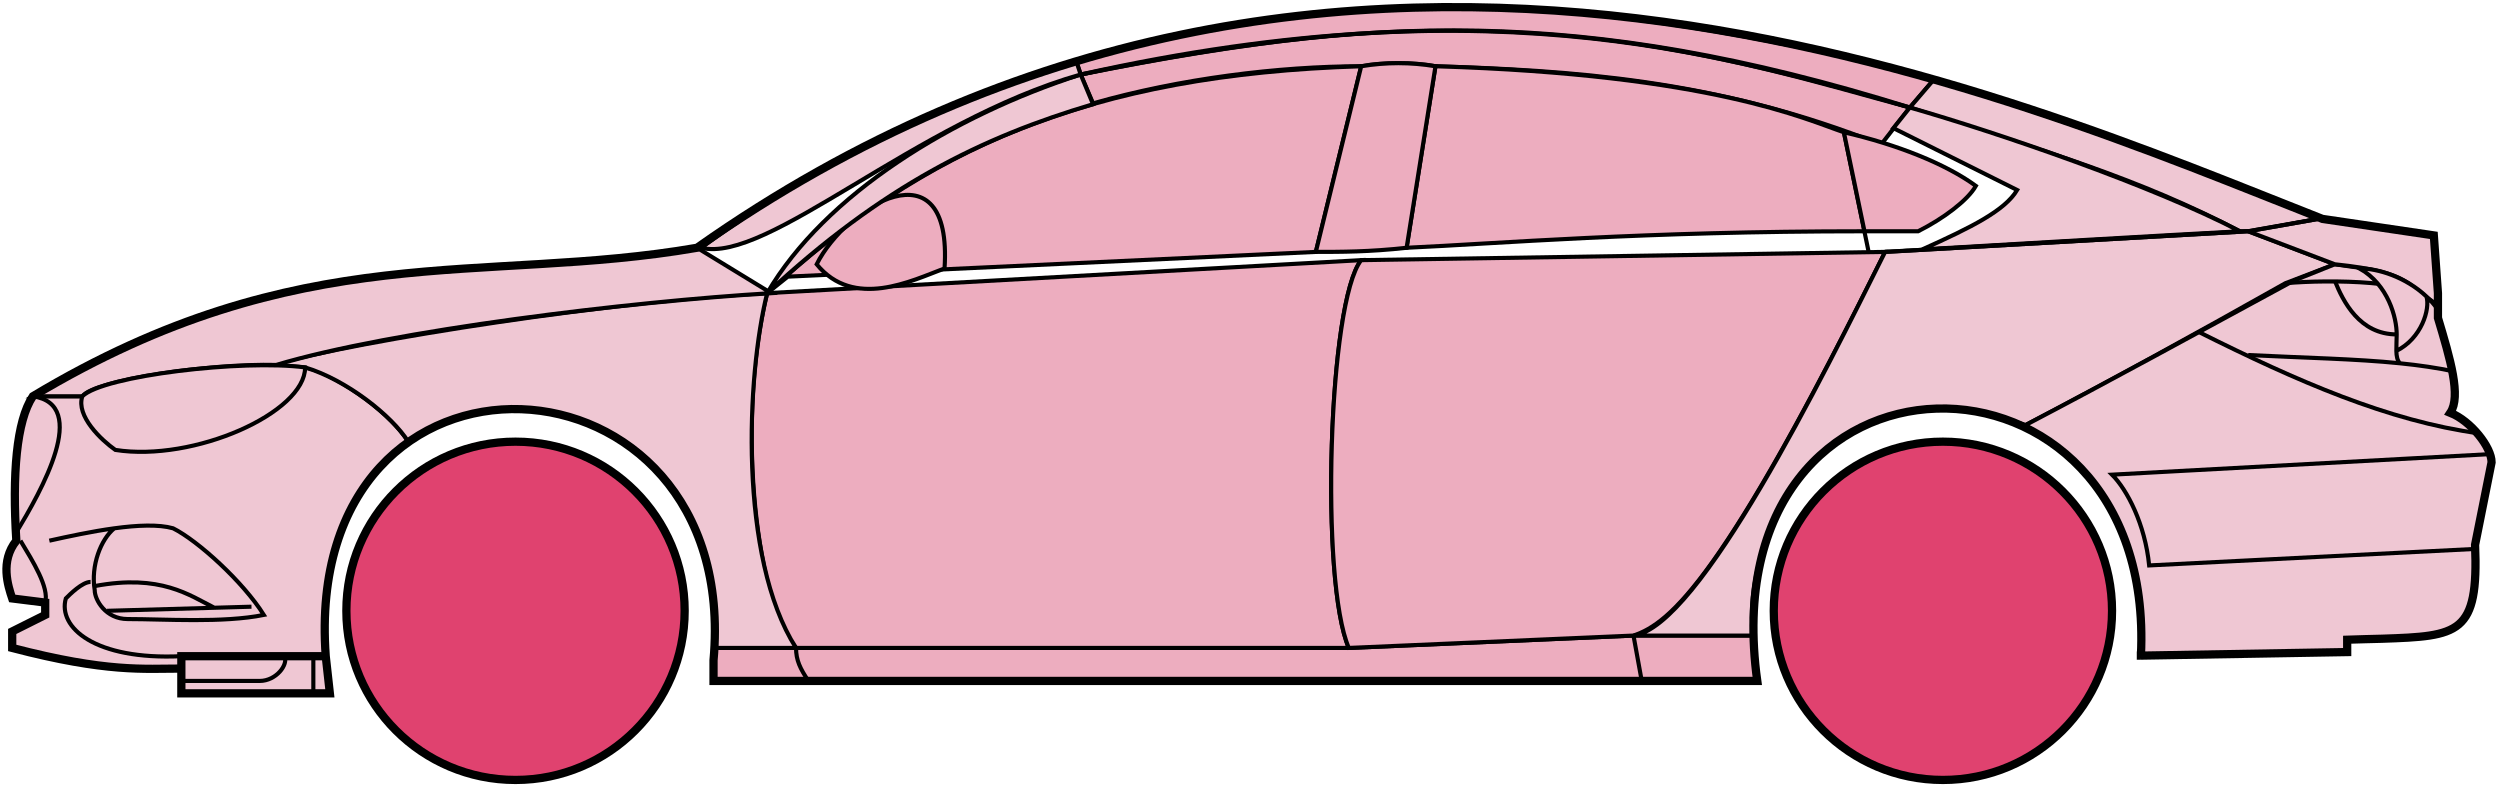 <svg width="303" height="96" viewBox="0 0 303 96" fill="none" xmlns="http://www.w3.org/2000/svg">
<circle cx="62.48" cy="74.03" r="20.5" fill="#E0426F" stroke="black"/>
<circle cx="235.479" cy="74.03" r="20.5" fill="#E0426F" stroke="black"/>
<path d="M132.478 12.53L130.978 9.03C170.978 1.03 192.478 1.53 231.478 13.03L227.978 17.53C207.978 9.53 189.978 8.53 173.978 8.03C171.478 7.53 167.478 7.53 164.978 8.03C154.978 8.03 142.978 9.53 132.478 12.53Z" fill="#EDADBF" stroke="black" stroke-width="0.5"/>
<path d="M130.978 9.03L130.478 7.53C166.478 -3.47 198.978 0.53 234.478 9.53L231.478 13.03C191.478 0.53 165.478 2.03 130.978 9.03Z" fill="#EDADBF" stroke="black" stroke-width="0.5"/>
<path d="M130.978 9.03C182.478 -2.47 210.978 7.53 231.478 13.03" stroke="black" stroke-width="0.5"/>
<path d="M170.479 30.03L173.979 8.03C207.479 9.03 218.979 14.53 223.479 16.03L225.962 28.03C198.972 28.031 181.477 29.53 170.479 30.03Z" fill="#EDADBF"/>
<path d="M226.479 30.53L223.479 16.03C218.979 14.53 207.479 9.03 173.979 8.03L170.479 30.03C181.479 29.53 198.979 28.03 225.979 28.03" stroke="black" stroke-width="0.5"/>
<path d="M164.979 8.03C131.979 9.03 111.979 18.03 92.98 35.53L95.48 33.53L159.479 30.53L164.979 8.03Z" fill="#EDADBF" stroke="black" stroke-width="0.5"/>
<path d="M239.478 22.53C235.811 19.864 229.978 17.53 223.478 16.03L225.978 28.03H232.478C235.478 26.53 238.478 24.299 239.478 22.53Z" fill="#EDADBF" stroke="black" stroke-width="0.5"/>
<path d="M96.48 78.53H163.479L197.979 77.03H212.479L212.979 82.53H198.979H97.98H86.48V78.53H96.48Z" fill="#EDADBF"/>
<path d="M96.48 78.53H163.479L197.979 77.03M96.48 78.53C96.48 80.03 96.98 81.03 97.98 82.53M96.48 78.53H86.48V82.53H97.98M197.979 77.03L198.979 82.53M197.979 77.03H212.479L212.979 82.53H198.979M198.979 82.53H97.98" stroke="black" stroke-width="0.5"/>
<path d="M96.479 78.53C91.98 74.03 88.98 52.03 92.979 35.53L164.979 31.53C160.979 36.53 159.979 70.53 163.479 78.53H96.479Z" fill="#EDADBF" stroke="black" stroke-width="0.5"/>
<path d="M228.479 30.53L164.979 31.53C160.98 36.53 159.98 70.53 163.479 78.53L197.979 77.03C202.479 75.53 208.979 70.03 228.479 30.53Z" fill="#EDADBF" stroke="black" stroke-width="0.5"/>
<path d="M170.479 30.03C165.979 30.53 162.479 30.53 159.479 30.53L164.979 8.03C167.979 7.53 170.979 7.53 173.979 8.03L170.479 30.03Z" fill="#EDADBF" stroke="black" stroke-width="0.5"/>
<path d="M98.98 32.031C103.479 37.531 110.479 34.031 114.479 32.531C115.479 17.03 102.479 25.03 98.98 32.031Z" fill="#EDADBF" stroke="black" stroke-width="0.5"/>
<path d="M234.478 9.53L231.478 13.03C248.478 18.53 258.978 21.53 271.478 28.03H272.978L280.978 26.53C265.978 20.03 258.478 17.53 234.478 9.53Z" fill="#EFC7D3" stroke="black" stroke-width="0.5"/>
<path d="M271.478 28.03C260.978 22.53 241.978 16.03 231.478 13.03L229.478 15.53L244.478 23.03C242.978 25.53 238.978 27.53 232.978 30.23C244.978 29.53 261.978 28.53 271.478 28.03Z" fill="#EFC7D3" stroke="black" stroke-width="0.5"/>
<path d="M276.979 34.33L282.978 32.03L272.479 28.03L228.479 30.53C220.979 45.53 205.979 76.03 197.979 77.03H212.479C210.979 66.03 220.479 42.53 245.479 51.53C255.979 46.03 265.979 40.53 276.979 34.33Z" fill="#EFC7D3" stroke="black" stroke-width="0.5"/>
<path d="M277.978 34.03C265.978 40.53 255.978 46.03 245.478 51.53C249.978 54.53 260.478 60.53 259.478 79.53L284.478 79.03V77.53C292.978 76.53 301.478 80.03 299.978 66.03L301.978 56.03C301.978 54.53 299.478 50.53 296.978 50.03C298.478 47.53 295.478 38.53 295.478 38.53V37.03L291.478 34.03L286.478 32.53L282.978 32.03L277.978 34.03Z" fill="#EFC7D3" stroke="black" stroke-width="0.5"/>
<path d="M280.978 26.53L272.478 28.03L282.978 32.03C292.478 33.03 291.476 34.53 295.472 36.95L294.978 28.53L280.978 26.53Z" fill="#EFC7D3"/>
<path d="M295.478 37.03L295.472 36.95M295.472 36.95L294.978 28.53L280.978 26.53L272.478 28.03L282.978 32.03C292.478 33.03 291.476 34.53 295.472 36.95Z" stroke="black" stroke-width="0.5"/>
<path d="M293.979 36.531C293.479 34.03 282.479 33.83 276.979 34.33" stroke="black" stroke-width="0.5"/>
<path d="M299.979 66.53L260.479 68.53C259.979 63.53 257.813 59.364 255.979 57.53L301.979 55.03M300.479 52.53C289.479 51.03 278.479 46.23 266.479 40.23M228.479 30.53L272.479 28.03L280.979 26.53" stroke="black" stroke-width="0.5"/>
<path d="M290.479 40.53C290.479 38.53 289.479 34.53 285.979 32.53C288.2 32.53 291.577 33.571 294.088 35.94C294.552 37.47 293.479 41.03 290.438 42.53C290.424 41.94 290.479 41.255 290.479 40.53Z" fill="#EFC7D3"/>
<path d="M272.479 43.03C279.475 43.38 285.492 43.485 290.873 44.03M297.479 45.03C295.376 44.58 293.183 44.264 290.873 44.03M295.479 37.53C295.062 36.945 294.592 36.416 294.088 35.94M290.873 44.03C290.546 43.685 290.452 43.163 290.438 42.53M290.438 42.53C290.424 41.94 290.479 41.255 290.479 40.53C290.479 38.53 289.479 34.53 285.979 32.53C288.2 32.53 291.577 33.571 294.088 35.94M290.438 42.53C293.479 41.03 294.552 37.47 294.088 35.94" stroke="black" stroke-width="0.5"/>
<path d="M290.479 40.53C285.979 40.53 283.979 36.53 282.979 34.03" stroke="black" stroke-width="0.5"/>
<path d="M132.478 12.63C118.978 16.63 106.978 22.53 92.978 35.53C99.978 23.53 115.478 14.03 130.978 9.03L132.478 12.63Z" fill="#EFC7D3" stroke="black" stroke-width="0.5"/>
<path d="M130.978 9.03C110.978 14.704 92.978 32.03 84.978 30.03C97.978 20.53 113.978 12.03 130.478 7.53L130.978 9.03Z" fill="#EFC7D3" stroke="black" stroke-width="0.5"/>
<path d="M9.979 48.03H3.979C1.478 52.03 1.478 62.03 1.979 65.53C0.478 66.53 0.479 71.03 1.479 72.53L5.479 73.03V74.53L1.479 76.53V78.53C5.479 79.53 13.979 81.53 21.979 81.03V79.53H39.479C38.812 71.03 40.479 60.53 49.479 53.53C46.979 49.53 39.979 45.03 36.979 44.53C26.979 43.53 11.979 46.03 9.979 48.03Z" fill="#EFC7D3" stroke="black" stroke-width="0.5"/>
<path d="M92.98 35.53C75.146 36.364 43.48 41.23 32.98 44.23L36.98 44.53C41.98 46.03 47.48 50.364 49.48 53.53C62.478 44.03 87.978 51.03 86.478 78.53H96.478C89.478 67.53 90.478 45.53 92.98 35.53Z" fill="#EFC7D3" stroke="black" stroke-width="0.5"/>
<path d="M9.978 48.03H3.978C36.478 28.53 58.478 34.53 84.478 30.03L93.478 35.53C76.478 36.53 47.477 40.03 33.477 44.23C25.477 44.03 11.477 46.03 9.978 48.03Z" fill="#EFC7D3" stroke="black" stroke-width="0.5"/>
<path d="M36.98 44.53C29.48 43.53 12.479 45.53 9.979 48.03C9.179 50.43 12.313 53.364 13.979 54.53C23.48 56.03 36.98 50.03 36.98 44.53Z" fill="#EFC7D3" stroke="black" stroke-width="0.5"/>
<path d="M3.979 48.03C10.979 49.03 4.979 59.53 1.979 64.53C1.479 57.53 1.979 52.03 3.979 48.03Z" fill="#EFC7D3" stroke="black" stroke-width="0.5"/>
<path d="M21.978 84.03V79.53H39.478L39.978 84.03H21.978Z" fill="#EFC7D3" stroke="black" stroke-width="0.5"/>
<path d="M2.479 65.53C3.979 68.03 5.979 71.197 5.479 73.03M21.98 79.53C11.479 80.03 6.979 76.03 7.979 72.53C8.479 72.03 9.979 70.53 10.979 70.53" stroke="black" stroke-width="0.5"/>
<path d="M31.98 74.53C29.48 70.53 23.98 65.531 20.98 64.031C19.229 63.531 16.604 63.656 13.854 64.031C12.229 65.364 10.979 68.53 11.479 71.53C11.479 72.697 12.787 75.03 15.479 75.03C19.98 75.03 26.98 75.53 31.98 74.53Z" fill="#EFC7D3"/>
<path d="M5.979 65.531C8.229 65.03 11.104 64.406 13.854 64.031M13.854 64.031C16.604 63.656 19.229 63.531 20.98 64.031C23.98 65.531 29.48 70.53 31.98 74.53C26.98 75.53 19.98 75.03 15.479 75.03C12.787 75.03 11.479 72.697 11.479 71.53C10.979 68.53 12.229 65.364 13.854 64.031Z" stroke="black" stroke-width="0.5"/>
<path d="M11.479 71.031C19.48 69.531 22.98 72.159 25.98 73.659M12.979 74.031L30.48 73.531" stroke="black" stroke-width="0.5"/>
<path d="M21.977 82.53H31.477C33.477 82.53 34.977 80.53 34.477 79.53M37.977 79.53V84.03" stroke="black" stroke-width="0.5"/>
<path d="M21.979 81.031C17.479 81.031 12.979 81.531 1.479 78.531V76.531L5.479 74.531V73.031L1.479 72.531C0.979 71.03 -0.021 68.03 1.979 65.53C1.479 57.53 1.979 51.03 3.979 48.03C36.479 28.53 58.479 34.531 84.479 30.03C162.479 -24.97 244.479 12.03 281.479 26.53L294.979 28.53L295.479 35.53V38.53C296.978 43.53 298.313 48.03 296.979 50.03C299.479 51.03 301.979 54.197 301.979 56.03L299.979 66.03C300.431 76.878 298.023 77.103 288.692 77.415C287.701 77.448 285.632 77.482 284.479 77.53V79.03L259.479 79.461M21.979 81.031V84.031H39.978L39.479 79.531M21.979 81.031V79.531H39.479M39.479 79.531C36.479 38.031 89.979 41.031 86.479 80.031V82.53H212.979C206.979 39.03 261.479 39.03 259.479 79.461M258.978 79.461H259.479" stroke="black"/>
</svg>
